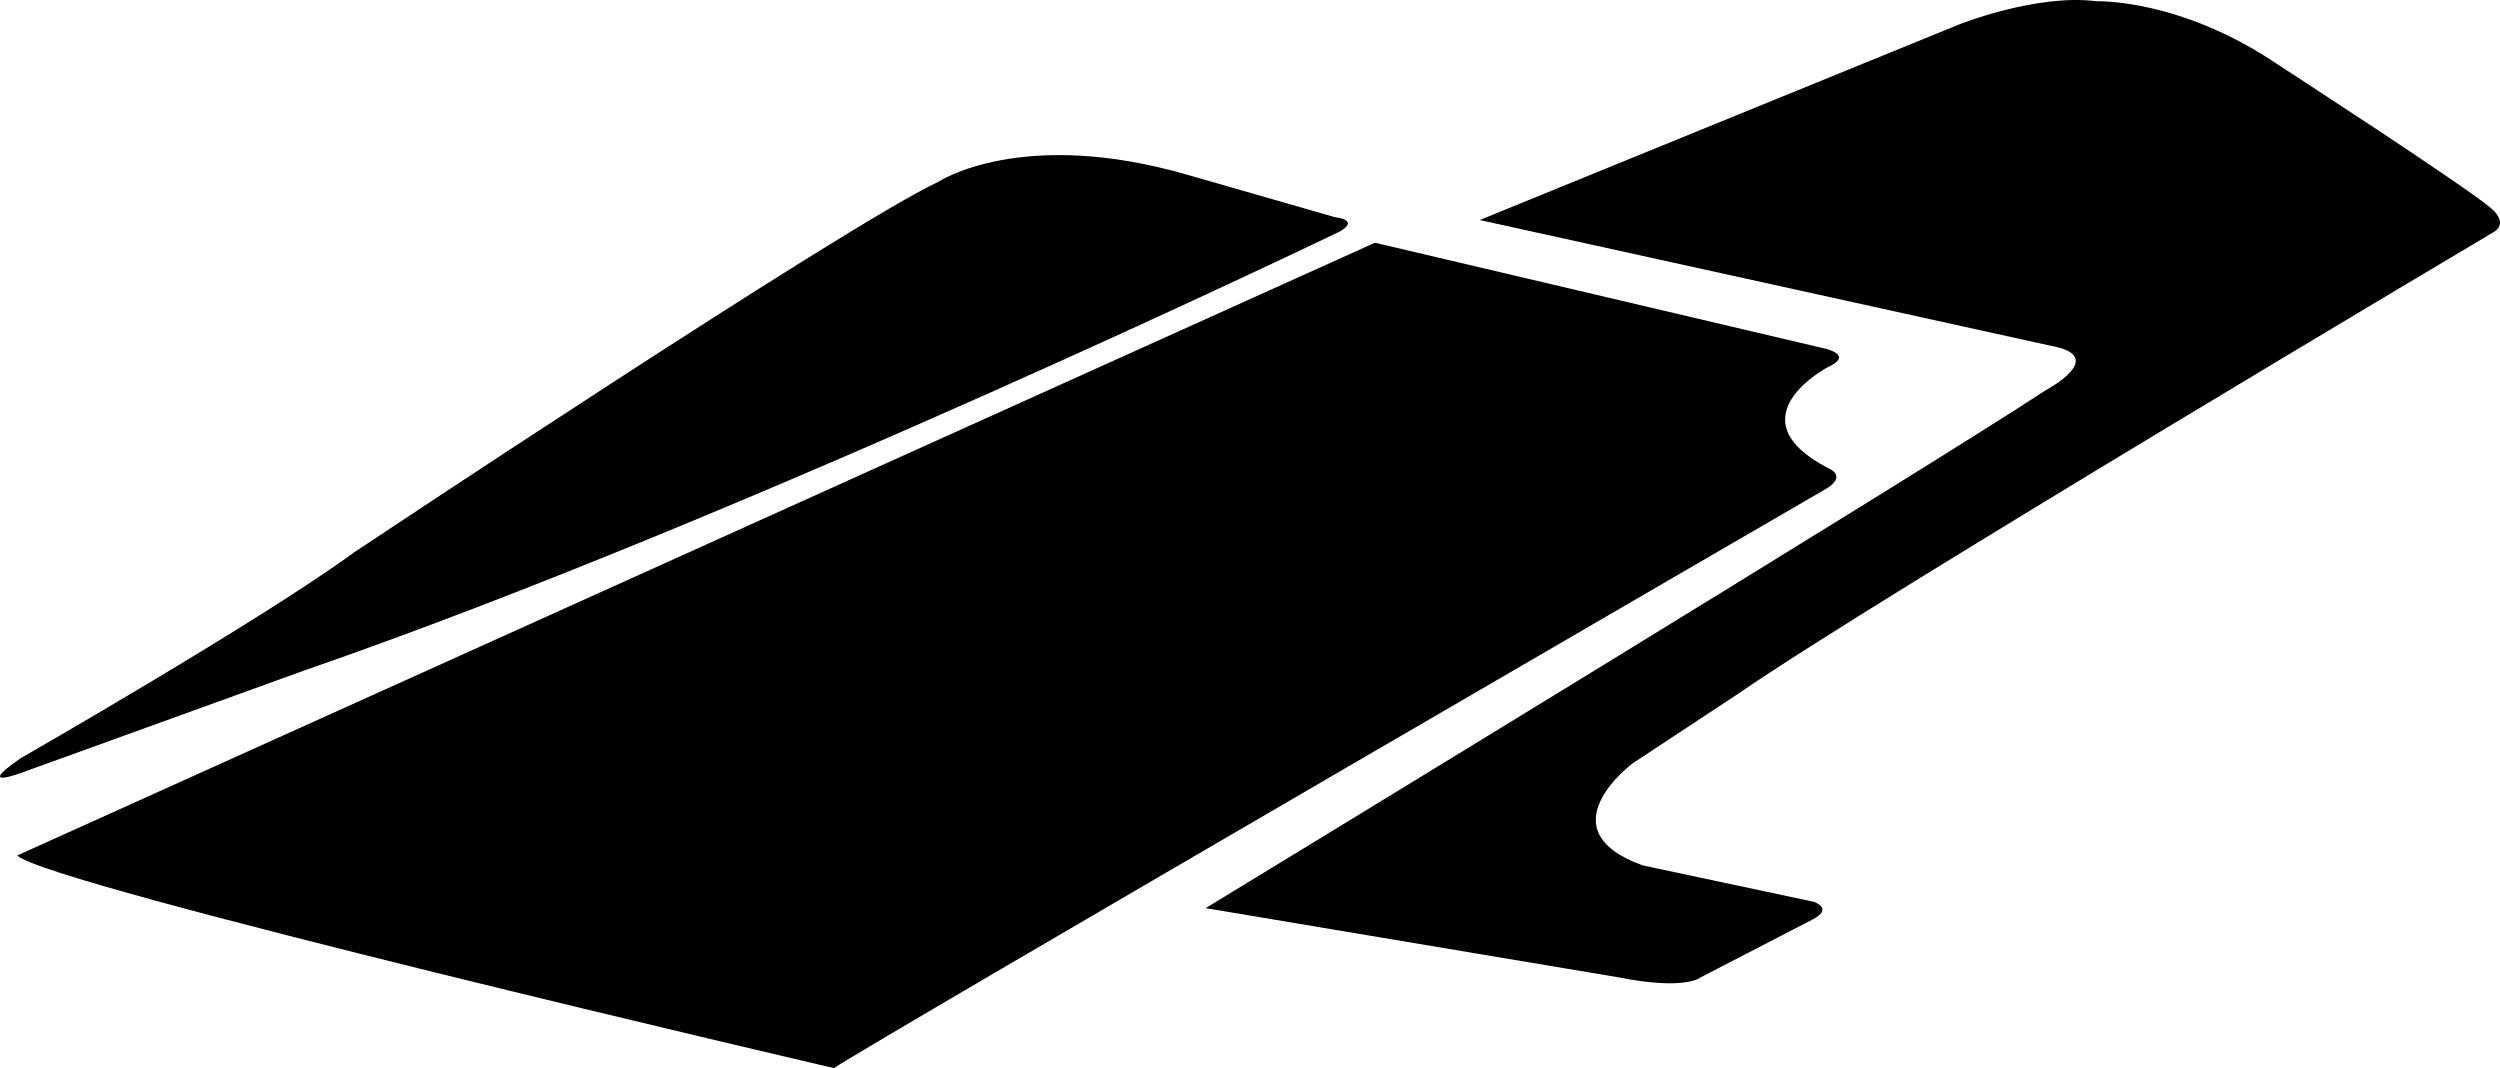 <?xml version="1.0" encoding="utf-8"?>
<!-- Generator: Adobe Illustrator 16.0.0, SVG Export Plug-In . SVG Version: 6.00 Build 0)  -->
<!DOCTYPE svg PUBLIC "-//W3C//DTD SVG 1.1//EN" "http://www.w3.org/Graphics/SVG/1.1/DTD/svg11.dtd">
<svg version="1.1" id="Layer_1" xmlns="http://www.w3.org/2000/svg" xmlns:xlink="http://www.w3.org/1999/xlink" x="0px" y="0px"
	 width="1988.203px" height="849.449px" viewBox="0 0 1988.203 849.449" enable-background="new 0 0 1988.203 849.449"
	 xml:space="preserve">
<path d="M16.493,602.964c0,0,192.009-110.039,265.565-163.988c0,0,390.571-260.04,464-294.29c0,0,66.337-44.246,199.559-5.306
	l116.044,33.345c0,0,20.495,1.96,3.577,11.53c0,0-472.334,227.732-823.151,348.926L19.064,613.845
	C19.064,613.845-22.06,629.625,16.493,602.964z M1176.803,174.979l381.551-155.661c0,0,61.768-24.519,109.027-18.311
	c0,0,66.771-2.491,145.16,50.963c0,0,149.922,97.245,168.823,113.855c0,0,13.566,10.777,2.482,18.333
	c0,0-493.621,292.958-600.646,367.005l-84.764,55.891c0,0-71.045,52.857,7.977,81.166l136.125,28.98c0,0,16.366,5.352-1.586,14.342
	l-88.646,45.824c0,0-12.025,10.547-65.621-0.189l-327.854-54.959c0,0,567.875-345.742,667.91-411.78c0,0,51.482-27.161,3.933-35.515
	L1176.803,174.979z M13.765,680.316l1079.681-487.281l358.348,84.282c0,0,22.906,5.133,1.647,14.774c0,0-76.104,40.14,0.147,80.057
	c0,0,17.604,6.425-3.521,17.855c0,0-761.351,441.792-786.854,459.446C663.215,849.449,34.575,703.167,13.765,680.316z"/>
</svg>
